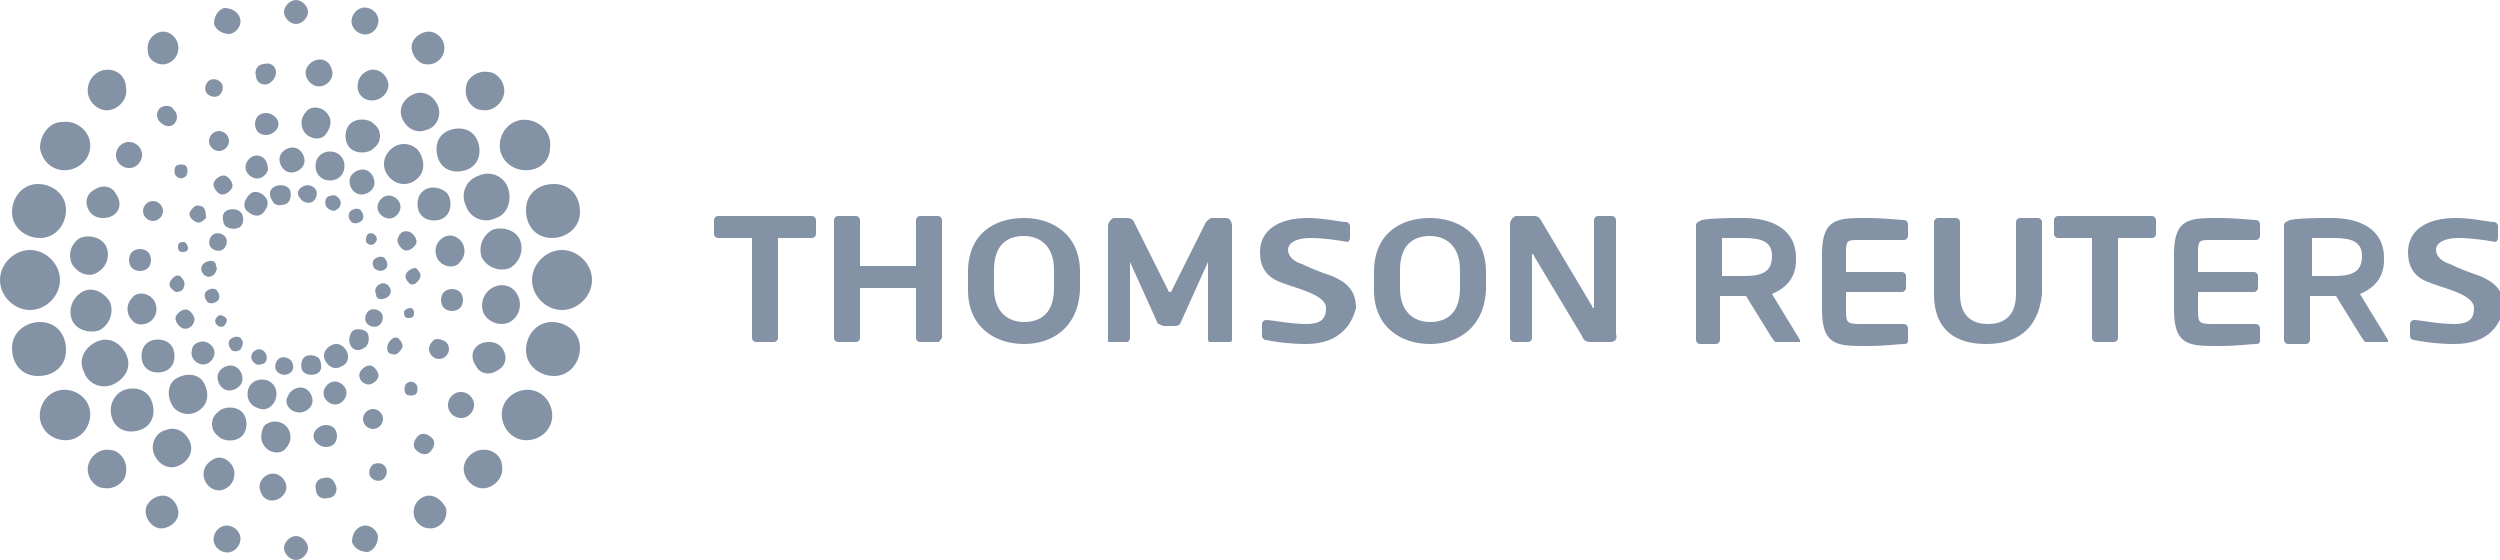 <svg id="Layer_1" xmlns="http://www.w3.org/2000/svg" viewBox="0 0 125 28"><style>.st0{enable-background:new}.st1{fill:#8492a6}</style><g class="st0"><path class="st1" d="M40.6 11.9h-1.7v5c0 .1-.1.2-.2.2h-.9c-.1 0-.2-.1-.2-.2v-5h-1.7c-.1 0-.2-.1-.2-.2V11c0-.1.1-.2.2-.2h4.7c.1 0 .2.1.2.2v.7c0 .1-.1.2-.2.2m6.3 5.2H46c-.1 0-.2-.1-.2-.2v-2.5H43v2.5c0 .1-.1.2-.2.2h-.9c-.1 0-.2-.1-.2-.2V11c0-.1.1-.2.2-.2h.9c.1 0 .2.1.2.2v2.3h2.8V11c0-.1.1-.2.2-.2h.9c.1 0 .2.1.2.2v5.9c-.1.1-.1.2-.2.2zm4.3.1c-1.4 0-2.8-.8-2.8-2.7v-.9c0-1.9 1.3-2.7 2.8-2.7 1.4 0 2.8.8 2.8 2.7v.9c-.1 1.9-1.4 2.7-2.8 2.7zm1.5-3.7c0-1.2-.7-1.7-1.5-1.7-.9 0-1.5.5-1.5 1.7v.9c0 1.2.7 1.7 1.5 1.7.9 0 1.5-.5 1.5-1.7v-.9zm8.7 3.6h-.9c-.1 0-.1-.1-.1-.2v-3.8-.1.1L59 16.2c-.1.1-.2.1-.3.1h-.5c-.1 0-.2-.1-.3-.1l-1.4-3.1V13v3.9c0 .1-.1.2-.1.2h-.9c-.1 0-.1 0-.1-.1v-5.7c0-.2.2-.4.3-.4h.7c.1 0 .3.1.3.2l1.7 3.4c0 .1.1.1.1.1s.1 0 .1-.1l1.7-3.4c.1-.1.2-.2.3-.2h.7c.2 0 .3.2.3.4V17c0 .1-.1.1-.2.1zm19.1 0h-.9c-.2 0-.4 0-.5-.3l-2.4-4c0-.1-.1-.1-.1-.1V16.9c0 .1-.1.2-.2.2h-.7c-.1 0-.2-.1-.2-.2v-5.7c0-.2.2-.4.3-.4h.9c.2 0 .3.1.4.3l2.5 4.2s0 .1.1.1V11c0-.1.1-.2.2-.2h.7c.1 0 .2.1.2.2v5.7c.1.3-.1.4-.3.4zm-15.2.1c-.8 0-1.5-.1-2-.2-.1 0-.2-.1-.2-.2v-.6c0-.1.1-.2.2-.2.3 0 1.2.2 2 .2s1-.3 1-.8c0-.7-1.6-1-2.3-1.3-.8-.3-1-.9-1-1.5 0-1 .8-1.7 2.4-1.7.8 0 1.6.2 1.9.2.1 0 .2.1.2.2v.6c0 .1-.1.2-.1.2-.6-.1-1.2-.2-1.9-.2-.6 0-1.1.2-1.1.6 0 .3.3.6.7.7.4.2.9.4 1.5.6.7.3 1.2.7 1.2 1.6-.2.8-.8 1.8-2.5 1.8zm6.2 0c-1.4 0-2.8-.8-2.8-2.7v-.9c0-1.9 1.3-2.7 2.8-2.7 1.4 0 2.8.8 2.8 2.7v.9c-.1 1.9-1.4 2.7-2.8 2.7zm1.5-3.7c0-1.2-.7-1.7-1.5-1.7-.9 0-1.5.5-1.5 1.7v.9c0 1.2.7 1.7 1.5 1.7.9 0 1.5-.5 1.5-1.7v-.9zm16.9 3.6h-1.1c-.1 0-.1-.1-.2-.2l-1.3-2.1H86V17c0 .1-.1.2-.2.2H85c-.1 0-.2-.1-.2-.2v-5.7c0-.2.1-.2.3-.3.5-.1 1.4-.1 2.1-.1 1.3 0 2.6.5 2.6 2v.1c0 .9-.5 1.4-1.2 1.7L90 17v.1h-.1zm-1.3-4.3c0-.7-.5-.9-1.4-.9h-1.1v1.9h1.1c.9 0 1.4-.2 1.4-1zm3.7 2.6c0 .7 0 .8.7.8h2.2c.1 0 .2.1.2.2v.6c0 .1 0 .2-.2.2-.3 0-.8.1-1.9.1-1.4 0-2.2 0-2.2-1.8v-2.8c0-1.8.8-1.8 2.2-1.8 1 0 1.6.1 1.9.1.1 0 .2.1.2.2v.6c0 .1-.1.2-.2.2H93c-.7 0-.7 0-.7.8v.8h2.8c.1 0 .2.1.2.2v.6c0 .1-.1.2-.2.2h-2.8v.8zm7 1.8c-1.4 0-2.6-.6-2.6-2.5v-3.6c0-.1.1-.2.2-.2h.9c.1 0 .2.1.2.2v3.6c0 1 .5 1.5 1.4 1.5.9 0 1.4-.5 1.4-1.5v-3.6c0-.1.1-.2.2-.2h.9c.1 0 .2.1.2.2v3.6c-.2 1.9-1.4 2.5-2.8 2.5zm8.3-5.3h-1.7v5c0 .1-.1.2-.2.2h-.9c-.1 0-.2-.1-.2-.2v-5h-1.7c-.1 0-.2-.1-.2-.2V11c0-.1.1-.2.2-.2h4.7c.1 0 .2.1.2.2v.7c0 .1-.1.2-.2.2zm11.8 5.2h-1.1c-.1 0-.1-.1-.2-.2l-1.3-2.1h-1.3V17c0 .1-.1.2-.2.2h-.9c-.1 0-.2-.1-.2-.2v-5.7c0-.2.1-.2.3-.3.5-.1 1.4-.1 2.1-.1 1.3 0 2.6.5 2.6 2v.1c0 .9-.5 1.4-1.2 1.7l1.4 2.3v.1c.1 0 .1 0 0 0zm-1.3-4.3c0-.7-.5-.9-1.4-.9h-1.1v1.9h1.1c.9 0 1.4-.2 1.4-1zm4.6 4.4c-.8 0-1.5-.1-2-.2-.1 0-.2-.1-.2-.2v-.6c0-.1.1-.2.2-.2.3 0 1.2.2 2 .2s1-.3 1-.8c0-.7-1.6-1-2.3-1.3-.8-.3-1-.9-1-1.5 0-1 .8-1.7 2.4-1.7.8 0 1.6.2 1.9.2.1 0 .2.1.2.2v.6c0 .1-.1.2-.1.2-.6-.1-1.2-.2-1.9-.2-.6 0-1.1.2-1.1.6 0 .3.3.6.7.7.4.2.9.4 1.5.6.7.3 1.2.7 1.2 1.6-.2.8-.7 1.8-2.5 1.8zm-12.8-1.8c0 .7 0 .8.7.8h2.2c.1 0 .2.1.2.2v.6c0 .1 0 .2-.2.2-.3 0-.8.1-1.9.1-1.4 0-2.2 0-2.2-1.8v-2.8c0-1.8.8-1.8 2.2-1.8 1 0 1.6.1 1.9.1.1 0 .2.1.2.2v.6c0 .1-.1.2-.2.2h-2.2c-.7 0-.7 0-.7.8v.8h2.8c.1 0 .2.1.2.2v.6c0 .1-.1.2-.2.2h-2.8v.8zm-89-6.5c-.4.4-1 .4-1.4 0-.4-.4-.4-1 0-1.4.4-.4 1-.4 1.4 0 .3.4.4 1 0 1.4m-9.6-2.2c-.2-.2-.5-.2-.7 0-.2.2-.2.5 0 .7.2.2.5.2.7 0 .2-.2.2-.5 0-.7zm2.4-.9c-.2-.2-.6-.2-.8 0-.2.2-.2.6 0 .8.2.2.6.2.8 0 .3-.2.3-.6 0-.8zm2.6-.2c-.3-.3-.8-.3-1 0-.3.3-.3.8 0 1.1.3.3.8.3 1 0 .3-.4.3-.8 0-1.1zm2.4.6c-.3-.3-.9-.3-1.2 0-.3.3-.3.9 0 1.2.3.3.9.3 1.2 0 .4-.3.4-.9 0-1.2zM9.3 8.3c-.1-.1-.4-.1-.5 0-.1.1-.1.4 0 .5.2.2.4.1.5 0 .1-.1.1-.4 0-.5zm12.3 8.8c-.2.2-.2.5 0 .7.2.2.5.2.7 0 .2-.2.2-.5 0-.7-.3-.2-.6-.2-.7 0zm.6-2.5c-.2.2-.2.6 0 .8.2.2.6.2.8 0 .2-.2.2-.6 0-.8-.2-.2-.6-.2-.8 0zM22 12c-.3.3-.3.8 0 1.1.3.3.8.3 1 0 .3-.3.3-.8 0-1.1-.3-.3-.7-.3-1 0zm-.9-2.4c-.3.3-.3.9 0 1.2.3.3.9.3 1.2 0 .3-.3.3-.9 0-1.2-.4-.3-.9-.3-1.2 0zm-.8 9.6c-.1.1-.1.4 0 .5.1.1.4.1.5 0 .1-.1.1-.4 0-.5-.2-.2-.4-.1-.5 0zm-10.2 1.2c.4-.4.3-1 0-1.4-.4-.4-1-.3-1.4 0-.4.4-.3 1 0 1.4.4.4 1 .4 1.4 0zM8 10.9c.2-.2.2-.5 0-.7-.2-.2-.5-.2-.7 0-.2.2-.2.5 0 .7.2.2.5.2.7 0zm-.6 2.5c.2-.2.2-.6 0-.8-.2-.2-.6-.2-.8 0-.2.2-.2.6 0 .8.2.2.6.2.8 0zm.2 2.6c.3-.3.3-.8 0-1.1-.3-.3-.8-.3-1 0-.3.3-.3.8 0 1.1.2.3.7.3 1 0zm.9 2.4c.3-.3.3-.9 0-1.2-.3-.3-.9-.3-1.2 0-.3.3-.3.9 0 1.2.3.3.9.3 1.2 0zm9.8 2.9c.2.2.5.2.7 0 .2-.2.2-.5 0-.7-.2-.2-.5-.2-.7 0-.2.2-.2.5 0 .7zm-2.4.9c.2.2.6.2.8 0 .2-.2.2-.6 0-.8-.2-.2-.6-.2-.8 0-.3.2-.3.6 0 .8zm-2.6.2c.3.3.8.3 1 0 .3-.3.3-.8 0-1.1-.3-.3-.8-.3-1.1 0-.2.4-.2.8.1 1.1zm-2.4-.6c.3.3.9.3 1.2 0 .3-.3.3-.9 0-1.2-.3-.3-.9-.3-1.2 0-.4.3-.4.9 0 1.2zm6.3-13.3c-.1.4-.5.6-.9.5-.4-.1-.6-.5-.5-.9.1-.4.5-.6.9-.5.4.1.6.5.5.9zM10 10.3c-.2-.1-.4.1-.5.3-.1.2.1.4.3.5.2.1.4-.1.5-.2 0-.4-.1-.6-.3-.6zm1.3-1.5c-.2-.1-.5.1-.6.3-.1.2.1.5.3.6.2.1.5-.1.6-.3.1-.2-.1-.5-.3-.6zm1.7-1c-.3-.1-.6.1-.7.4-.1.3.1.6.4.7.3.1.6-.1.7-.4 0-.3-.1-.6-.4-.7zm1.8-.4c-.3-.1-.7.1-.8.4-.1.3.1.7.4.8.3.1.7-.1.8-.4.1-.3-.1-.7-.4-.8zm-5.6 4.7c-.1 0-.3 0-.3.2 0 .1 0 .3.2.3.1 0 .3 0 .3-.2 0-.1-.1-.3-.2-.3zm11.1 1.6c-.1.2.1.4.2.5.2.1.4-.1.5-.3.1-.2-.1-.4-.2-.5-.2 0-.4.1-.5.3zm-.4-1.8c-.1.2.1.5.3.6.2.1.5-.1.6-.3.1-.2-.1-.5-.3-.6-.3-.1-.5 0-.6.3zm-1-1.7c-.1.3.1.6.4.7.3.1.6-.1.7-.4.1-.3-.1-.6-.4-.7-.3-.1-.6.1-.7.4zm-1.4-1.3c-.1.3.1.7.4.8.3.1.7-.1.8-.4.1-.3-.1-.7-.4-.8-.3-.1-.7.1-.8.4zm2.7 6.7c0 .1 0 .3.2.3.1 0 .3 0 .3-.2 0-.1 0-.3-.2-.3-.1 0-.3.1-.3.2zm-6.4 4.3c.1-.4-.1-.8-.5-.9-.4-.1-.8.1-.9.5-.1.4.1.8.5.9.4.2.8-.1.9-.5zm-4.6-5.6c.1-.2-.1-.4-.2-.5-.2-.1-.4.1-.5.3-.1.2.1.4.3.5.2 0 .4-.1.4-.3zm.5 1.8c.1-.2-.1-.5-.3-.6-.2-.1-.5.1-.6.3-.1.2.1.5.3.6.2.1.5 0 .6-.3zm1 1.7c.1-.3-.1-.6-.4-.7-.3-.1-.7.1-.7.4-.1.3.1.6.4.7.3.1.6-.1.7-.4zm1.4 1.3c.1-.3-.1-.7-.4-.8-.3-.1-.7.1-.8.4-.1.3.1.7.4.8.3.1.7-.1.8-.4zm7.5-1.4c.2.1.4-.1.5-.3.1-.2-.1-.4-.2-.5-.2-.1-.4.1-.5.3-.1.3 0 .5.2.5zm-1.3 1.5c.2.1.5-.1.6-.3.1-.2-.1-.5-.3-.6-.2-.1-.5.1-.6.3-.1.2 0 .5.3.6zm-1.7 1c.3.1.6-.1.7-.4.1-.3-.1-.6-.4-.7-.3-.1-.6.1-.7.4-.1.3.1.6.4.7zm-1.8.4c.3.1.7-.1.8-.4.1-.3-.1-.7-.4-.8-.3-.1-.7.1-.8.4-.2.3 0 .7.4.8zM13.3 9.9c.2.3 0 .6-.2.8-.3.2-.6 0-.8-.2-.2-.3 0-.6.2-.8.2-.2.6-.1.8.2zm-2.9 4.6c-.2.1-.2.3-.1.5s.3.2.5.1.2-.3.1-.5-.3-.2-.5-.1zm-.1-1.4c-.2.1-.3.3-.2.5.1.2.3.3.5.2.2-.1.3-.4.2-.5 0-.3-.3-.3-.5-.2zm.4-1.4c-.2.1-.3.4-.2.6.1.2.4.3.6.2.2-.1.3-.4.2-.6-.1-.2-.4-.3-.6-.2zm.7-1.2c-.3.1-.3.4-.2.7.1.2.4.3.7.2.3-.1.3-.5.2-.7-.1-.2-.4-.3-.7-.2zm-.5 5.3c-.1.1-.2.2-.1.4.1.1.2.2.4.1.1-.1.2-.3.1-.4-.1-.1-.3-.2-.4-.1zm6.6-4.8c.1.2.3.2.5.1s.2-.3.1-.5-.3-.2-.5-.1-.2.4-.1.5zm-1.2-.7c.1.2.4.3.5.2.2-.1.3-.3.2-.5-.1-.2-.3-.3-.5-.2-.2 0-.3.3-.2.5zM15 9.9c.1.2.4.3.6.2.2-.1.3-.4.2-.6-.1-.2-.4-.3-.6-.2-.3.1-.4.4-.2.6zm-1.4.1c.1.3.4.3.7.2.2-.1.3-.4.2-.7-.1-.2-.4-.3-.7-.2-.3.1-.4.4-.2.7zm4.7 2.1c.1.1.2.2.4.1.1-.1.2-.2.1-.4-.1-.1-.2-.2-.4-.1-.1.1-.1.2-.1.4zm-1 5.4c-.2-.3-.5-.4-.8-.2-.3.2-.4.5-.2.8.2.3.5.4.8.2.3-.1.4-.5.2-.8zm-5.2-.5c-.1-.2-.3-.2-.5-.1s-.2.3-.1.5.3.2.5.1c.1-.1.2-.4.1-.5zm1.2.7c-.1-.2-.3-.3-.5-.2-.2.1-.3.3-.2.5.1.2.3.3.5.2.2 0 .3-.3.2-.5zm1.3.4c-.1-.2-.4-.3-.6-.2-.2.1-.3.4-.2.6.1.2.4.3.6.2.3-.1.3-.4.2-.6zM16 18c-.1-.2-.4-.3-.7-.2-.2.1-.3.4-.2.7.1.2.4.3.7.2.3-.1.3-.4.2-.7zm3.2-4.5c.2-.1.2-.3.1-.5s-.3-.2-.5-.1-.2.3-.1.5c.1.1.3.2.5.1zm.1 1.4c.2-.1.3-.3.2-.5-.1-.2-.3-.3-.5-.2-.2.1-.3.3-.2.5 0 .3.3.3.5.2zm-.4 1.4c.2-.1.3-.4.2-.6-.1-.2-.4-.3-.6-.2-.2.1-.3.4-.2.6.1.2.4.3.6.2zm-.7 1.1c.2-.1.3-.4.2-.7-.1-.2-.4-.3-.7-.2-.2.1-.3.5-.2.7.1.3.4.4.7.2zm9.9-1.9c-.8 0-1.5-.7-1.5-1.5s.7-1.5 1.5-1.5 1.5.7 1.5 1.5-.7 1.5-1.5 1.5zM22.2 2.6c.1-.5-.2-.9-.6-1-.4-.1-.9.2-1 .6-.1.4.2.9.6 1 .5.1.9-.2 1-.6zm3 2.1c.1-.5-.3-1.1-.8-1.1-.5-.1-1.1.3-1.1.8-.1.5.3 1.1.8 1.1.5.1 1-.3 1.1-.8zm2.3 2.7c.1-.7-.4-1.3-1.1-1.4-.7-.1-1.3.4-1.4 1.1-.1.7.4 1.3 1.1 1.4.8.1 1.4-.4 1.4-1.1zm1.5 3.2c0-.8-.5-1.4-1.3-1.4s-1.4.5-1.4 1.3.5 1.4 1.3 1.4c.7 0 1.4-.5 1.4-1.3zM15.4.6c0-.3-.3-.6-.6-.6s-.6.3-.6.6.3.6.6.6.6-.3.6-.6zm5.9 24.2c-.4.1-.7.5-.6 1 .1.4.5.7 1 .6.4-.1.7-.5.6-1-.2-.4-.6-.7-1-.6zm2.7-2.3c-.5.1-.9.6-.8 1.1.1.5.6.9 1.1.8.5-.1.9-.6.8-1.1 0-.5-.5-.9-1.1-.8zm2.2-3c-.7.1-1.2.7-1.1 1.4.1.7.7 1.2 1.4 1.1.7-.1 1.2-.7 1.1-1.4-.1-.7-.7-1.2-1.4-1.1zm1.4-3.4c-.8 0-1.3.7-1.3 1.4 0 .8.7 1.3 1.4 1.3.8 0 1.3-.7 1.3-1.4 0-.8-.7-1.3-1.4-1.3zM14.8 26.8c-.3 0-.6.3-.6.6s.3.6.6.6.6-.3.6-.6-.3-.6-.6-.6zM1.5 15.5c.8 0 1.5-.7 1.5-1.5s-.7-1.5-1.5-1.5S0 13.2 0 14s.7 1.5 1.5 1.5zM8.3 3.2c.4-.1.7-.5.6-1-.1-.4-.5-.7-.9-.6-.4.1-.7.5-.6 1 0 .4.5.7.9.6zM5.5 5.5c.5-.1.9-.6.8-1.1 0-.6-.5-1-1.1-.9-.5.1-.9.6-.8 1.2.1.5.6.9 1.1.8zm-2.1 3c.7-.1 1.2-.7 1.1-1.4-.1-.6-.7-1.1-1.4-1-.6 0-1.1.6-1.1 1.3.1.7.7 1.2 1.4 1.1zM2 11.9c.8 0 1.3-.7 1.3-1.4 0-.8-.7-1.3-1.4-1.3-.8 0-1.3.7-1.3 1.4 0 .8.7 1.3 1.4 1.3zm5.3 13.5c-.1.4.2.9.6 1 .4.1.9-.2 1-.6.1-.4-.2-.9-.6-1-.4-.1-.9.2-1 .6zm-2.9-2.1c-.1.5.3 1.1.8 1.1.5.1 1.1-.3 1.1-.8.1-.5-.3-1.1-.8-1.1-.5-.1-1 .3-1.1.8zM2 20.6c-.1.7.4 1.3 1.1 1.4.7.1 1.3-.4 1.4-1.1.1-.7-.4-1.3-1.1-1.4-.7-.1-1.3.4-1.4 1.1zM.6 17.4c0 .8.5 1.4 1.3 1.4s1.4-.5 1.4-1.3-.5-1.4-1.3-1.4c-.7 0-1.4.5-1.4 1.3zm17.5 8.9c-.3.1-.5.4-.5.8.1.3.4.5.8.5.3-.1.5-.4.5-.8-.1-.4-.5-.6-.8-.5zm-6.6 0c-.3-.1-.7.1-.8.5-.1.3.1.7.5.8.3.1.7-.1.8-.5.1-.3-.1-.7-.5-.8zm7.4-25.1c.1-.3-.1-.7-.5-.8-.3-.1-.7.1-.8.5-.1.3.1.7.5.8.3.1.7-.1.8-.5zM12 .9c-.1-.3-.4-.5-.8-.5-.3.1-.5.4-.5.8.1.3.4.5.8.5.4-.1.6-.5.5-.8zm12.8 10c-.6.3-1.3 0-1.5-.6-.3-.6 0-1.3.6-1.5.6-.3 1.3 0 1.5.6.2.6 0 1.3-.6 1.5zm-8.2-7.4c-.1-.4-.4-.6-.8-.5-.3.1-.6.4-.5.8.1.3.4.6.8.5.4-.1.6-.5.5-.8zm2.8.6c-.1-.4-.5-.7-.9-.6-.4.1-.7.5-.6 1 .1.4.5.6.9.5.4-.1.7-.5.6-.9zm2.5 1.2c-.2-.5-.7-.8-1.2-.6-.5.2-.8.7-.6 1.2.2.5.7.8 1.2.6.5-.1.8-.7.6-1.2zm2 1.8c-.2-.6-.8-.8-1.4-.6-.6.2-.8.8-.6 1.4.2.6.8.8 1.4.6.6-.2.8-.8.6-1.4zM11.1 4.2c-.1-.2-.4-.3-.6-.2-.2.1-.3.4-.2.6.1.2.4.3.6.2.2-.1.3-.4.2-.6zm11.6 15.5c-.3.2-.4.6-.2.9.2.3.6.4.9.2.3-.2.4-.6.2-.9-.2-.3-.6-.4-.9-.2zm1.3-2.5c-.4.2-.5.7-.2 1.1.2.4.7.5 1.1.2.4-.2.5-.7.2-1.1-.2-.3-.7-.4-1.1-.2zm.6-2.8c-.5.3-.6.9-.4 1.3.3.5.9.6 1.3.4.5-.3.6-.9.4-1.3-.2-.5-.8-.7-1.3-.4zm0-2.9c-.5.3-.7.9-.5 1.4.3.5.9.7 1.4.5.5-.3.7-.9.5-1.4-.2-.5-.9-.7-1.4-.5zm-5.9 11.7c-.2.1-.3.4-.2.6.1.2.4.3.6.2.2-.1.3-.4.2-.6-.1-.2-.3-.3-.6-.2zm-13-4c.6-.3.9-.9.6-1.5-.3-.6-.9-.9-1.5-.6-.6.3-.9.9-.6 1.5.2.6.9.9 1.5.6zM6.8 8.3c.3-.2.4-.6.2-.9-.2-.3-.6-.4-.9-.2-.3.2-.4.6-.2.9.2.3.6.4.9.2zm-1.2 2.5c.4-.2.5-.7.2-1.1-.2-.4-.7-.5-1.1-.2-.4.2-.5.7-.2 1.1.2.3.7.4 1.1.2zm-.7 2.8c.5-.3.6-.9.4-1.3s-.8-.6-1.3-.4c-.5.3-.6.9-.4 1.3.3.5.9.7 1.3.4zm.1 2.9c.5-.3.7-.9.5-1.4-.3-.5-.9-.8-1.4-.5-.5.3-.7.9-.5 1.4.2.5.9.7 1.4.5zm8 8c.1.4.4.6.8.5.3-.1.6-.4.5-.8-.1-.3-.4-.6-.8-.5-.4.1-.6.5-.5.8zm-2.8-.6c.1.4.5.7.9.6.4-.1.7-.5.6-1-.1-.4-.5-.7-.9-.6-.5.2-.7.6-.6 1zm-2.5-1.2c.2.5.7.8 1.2.6.5-.2.8-.7.6-1.2-.2-.5-.7-.8-1.2-.6-.5.1-.8.7-.6 1.2zm-2.1-1.8c.2.6.8.8 1.4.6.6-.2.8-.8.6-1.4-.2-.6-.8-.8-1.4-.6-.5.2-.8.8-.6 1.4zm15.3.9c-.2.2-.3.5-.1.7.2.2.5.3.7.1.2-.2.3-.5.1-.7-.2-.2-.5-.3-.7-.1zm-4.7 2.1c-.3 0-.5.3-.4.6 0 .3.3.5.6.4.3 0 .5-.3.4-.6-.1-.3-.3-.5-.6-.4zM13.8 3.6c0-.3-.3-.5-.6-.4-.3 0-.5.3-.4.6 0 .3.3.5.6.4.2-.1.4-.3.4-.6zM8.7 5.5c-.1-.2-.4-.3-.7-.1-.2.2-.2.5 0 .7.2.2.5.3.7.1.2-.2.2-.5 0-.7z"/></g></svg>